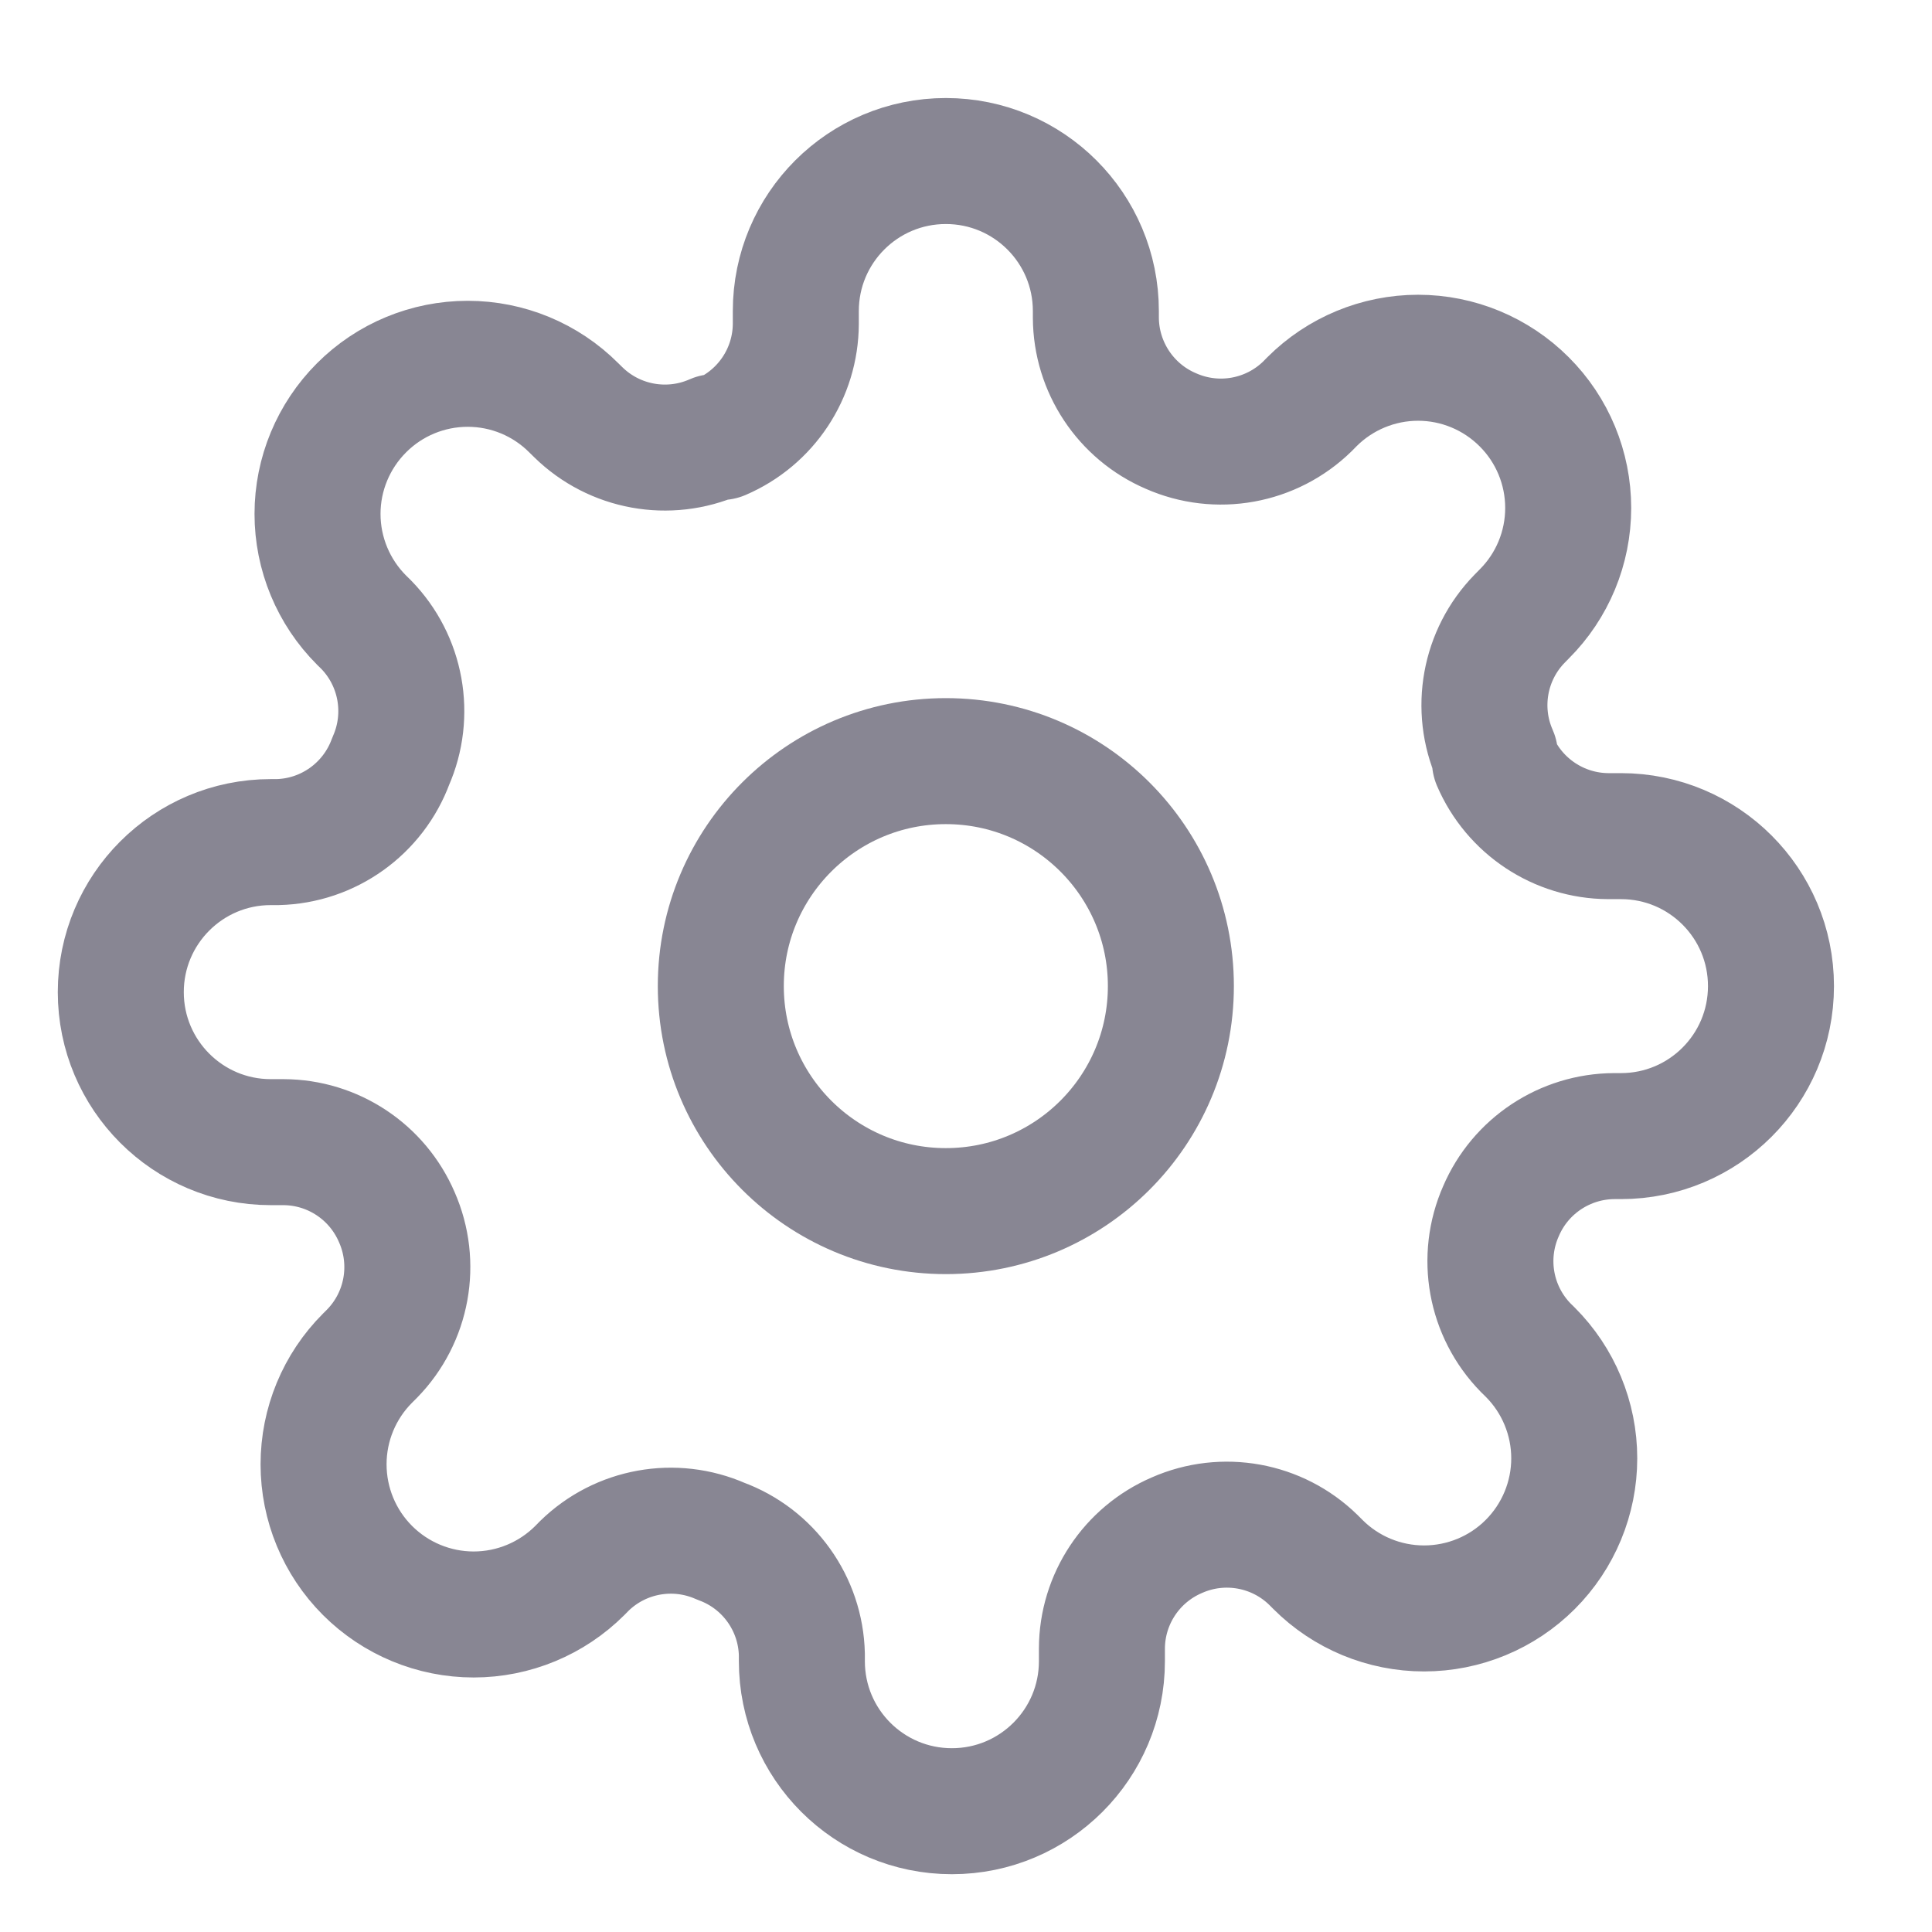 <svg width="23" height="23" viewBox="0 0 23 23" fill="none" xmlns="http://www.w3.org/2000/svg">
<path opacity="0.01" fill-rule="evenodd" clip-rule="evenodd" d="M0 0V23H23V0H0Z" fill="#1C8FF8" fill-opacity="0.338"/>
<path fill-rule="evenodd" clip-rule="evenodd" d="M11.26 14.418C12.74 14.418 13.939 13.219 13.939 11.739C13.939 10.26 12.74 9.061 11.26 9.061C9.781 9.061 8.581 10.26 8.581 11.739C8.581 13.219 9.781 14.418 11.26 14.418Z" stroke="#888693" stroke-width="1.5" stroke-linecap="round" stroke-linejoin="round"/>
<path fill-rule="evenodd" clip-rule="evenodd" d="M17.869 14.418C17.625 14.97 17.742 15.613 18.163 16.044L18.217 16.097C18.552 16.432 18.741 16.887 18.741 17.361C18.741 17.835 18.552 18.29 18.217 18.625C17.882 18.96 17.427 19.148 16.953 19.148C16.479 19.148 16.025 18.96 15.69 18.625L15.636 18.571C15.206 18.15 14.562 18.033 14.011 18.276C13.471 18.508 13.12 19.037 13.118 19.625V19.776C13.118 20.763 12.318 21.562 11.332 21.562C10.345 21.562 9.546 20.763 9.546 19.776V19.696C9.532 19.091 9.149 18.556 8.581 18.348C8.03 18.105 7.387 18.221 6.956 18.642L6.903 18.696C6.568 19.031 6.113 19.22 5.639 19.22C5.165 19.22 4.71 19.031 4.375 18.696C4.04 18.361 3.852 17.906 3.852 17.432C3.852 16.958 4.04 16.504 4.375 16.169L4.429 16.115C4.85 15.685 4.967 15.041 4.724 14.49C4.492 13.95 3.963 13.599 3.375 13.597H3.223C2.237 13.597 1.438 12.797 1.438 11.811C1.438 10.825 2.237 10.025 3.223 10.025H3.304C3.909 10.011 4.443 9.628 4.652 9.061C4.895 8.51 4.779 7.866 4.358 7.435L4.304 7.382C3.969 7.047 3.78 6.592 3.78 6.118C3.78 5.644 3.969 5.19 4.304 4.855C4.639 4.519 5.094 4.331 5.568 4.331C6.042 4.331 6.496 4.519 6.831 4.855L6.885 4.908C7.315 5.329 7.959 5.446 8.51 5.203H8.581C9.121 4.971 9.472 4.442 9.474 3.854V3.703C9.474 2.716 10.274 1.917 11.26 1.917C12.247 1.917 13.046 2.716 13.046 3.703V3.783C13.049 4.37 13.4 4.9 13.939 5.131C14.491 5.375 15.134 5.258 15.565 4.837L15.618 4.783C15.953 4.448 16.408 4.259 16.882 4.259C17.356 4.259 17.81 4.448 18.145 4.783C18.481 5.118 18.669 5.573 18.669 6.047C18.669 6.521 18.481 6.975 18.145 7.31L18.092 7.364C17.671 7.794 17.554 8.438 17.797 8.989V9.061C18.029 9.6 18.558 9.951 19.145 9.954H19.297C20.284 9.954 21.083 10.753 21.083 11.739C21.083 12.726 20.284 13.525 19.297 13.525H19.217C18.63 13.528 18.1 13.879 17.869 14.418Z" stroke="#888693" stroke-width="1.5" stroke-linecap="round" stroke-linejoin="round"/>
</svg>
